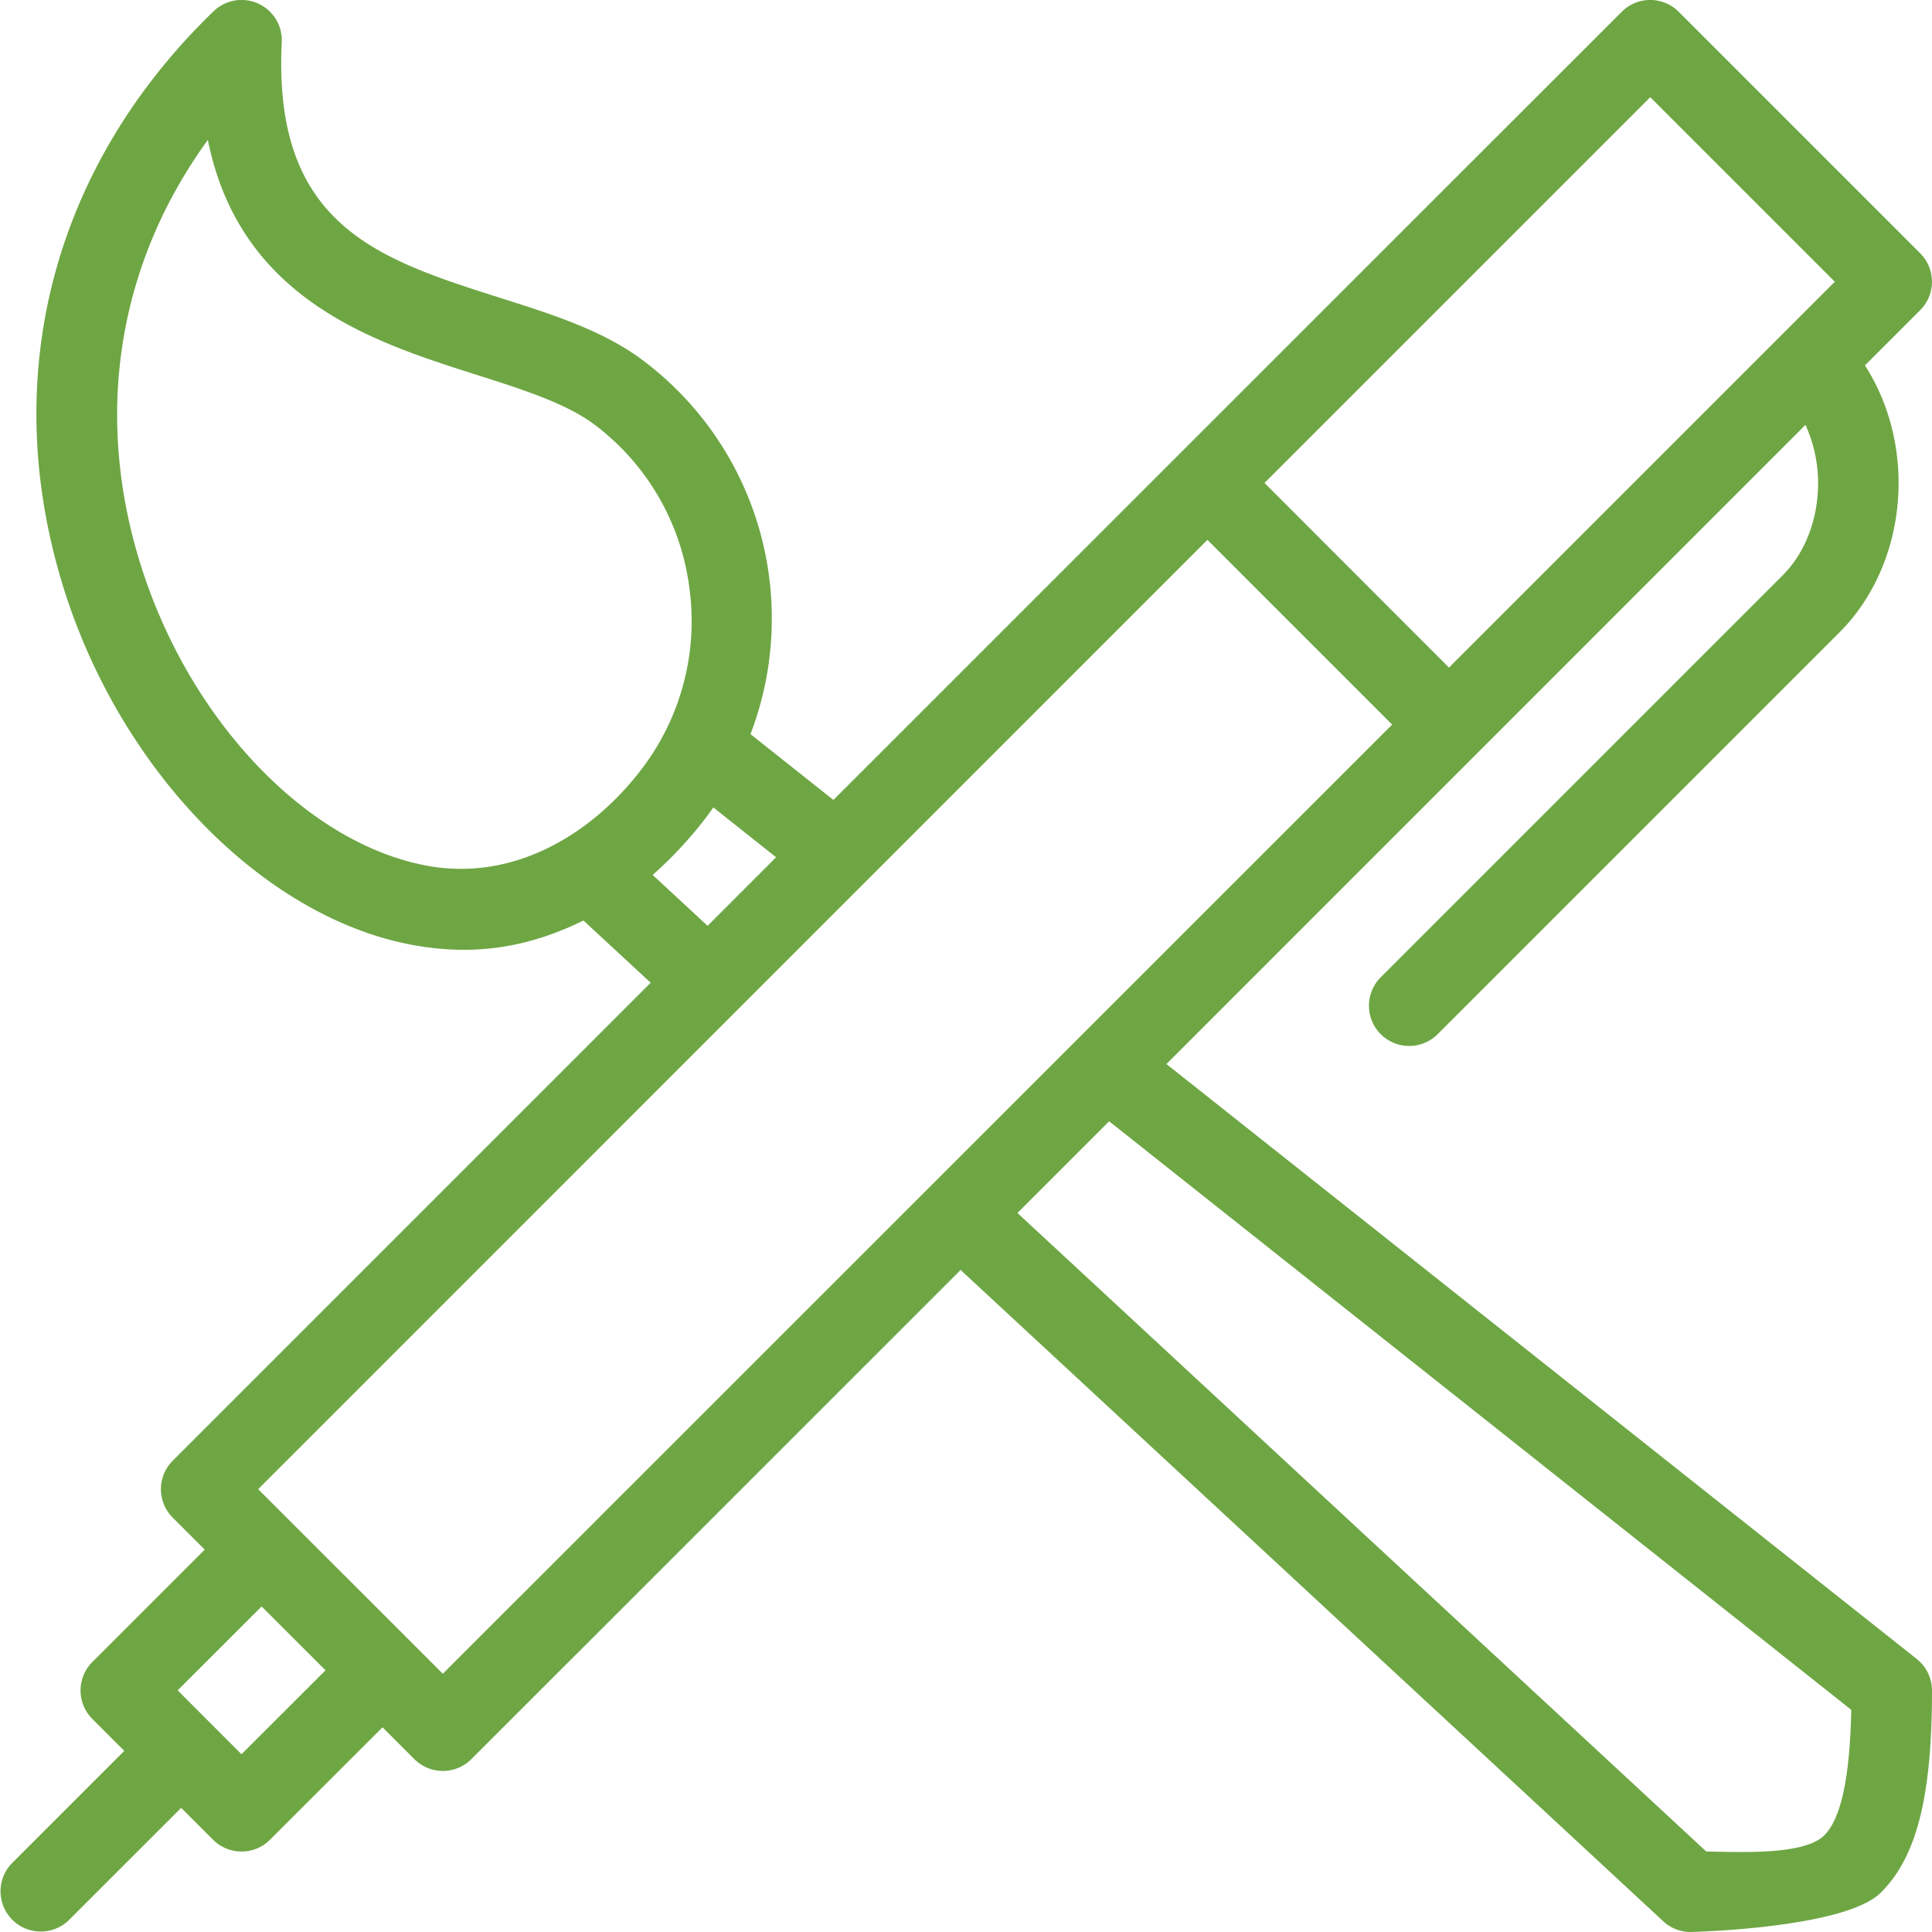<svg xmlns="http://www.w3.org/2000/svg" viewBox="0 0 24 24"><path fill="#6EA644" d="M14.49 13.218l7.938-7.94c.099.218.157.463.157.722 0 .449-.16.867-.439 1.146l-5 5a.5.5 0 0 0 .707.707l5-5c.465-.465.732-1.141.732-1.853 0-.532-.149-1.043-.418-1.461l.686-.686a.5.5 0 0 0 0-.707l-3-3a.5.5 0 0 0-.707 0l-9.793 9.791-1.03-.817a4.031 4.031 0 0 0 .226-1.995A4.003 4.003 0 0 0 7.978 4.47c-.489-.364-1.109-.562-1.765-.77C4.697 3.218 3.388 2.802 3.5.524a.5.5 0 0 0-.848-.383C.66 2.067-.022 4.668.782 7.278c.711 2.308 2.514 4.145 4.385 4.468.717.124 1.381.033 2.081-.311l.835.773-5.937 5.937a.5.5 0 0 0 0 .708l.397.397-1.396 1.396a.5.5 0 0 0 0 .707l.397.397-1.397 1.397a.5.5 0 0 0 .707.707l1.397-1.396.396.396a.5.5 0 0 0 .707 0l1.398-1.397.396.396a.5.5 0 0 0 .707 0l6.078-6.077 8.729 8.091c.09.085.212.133.338.133 0 0 1.915-.042 2.364-.489.446-.442.636-1.193.636-2.511a.5.5 0 0 0-.19-.392l-9.32-7.39zM20.5 1.207L22.793 3.5 18 8.293l-2.292-2.294L20.5 1.207zM5.337 10.76c-1.515-.262-2.996-1.815-3.6-3.777-.573-1.862-.263-3.72.845-5.245.399 1.984 2.061 2.512 3.328 2.915.574.183 1.116.354 1.471.619a3.01 3.01 0 0 1 1.178 1.997 3.032 3.032 0 0 1-.562 2.25c-.61.821-1.582 1.425-2.66 1.241zm2.772.11l.008-.009c.302-.268.58-.591.744-.831l.78.619-.851.852-.681-.631zM3 21.792l-.793-.794 1.043-1.042.794.793L3 21.792zm2.501-1l-2.294-2.293L14.999 6.706l2.295 2.295L5.501 20.792zm17.159 2.009c-.258.255-1.096.201-1.463.2l-8.558-7.933 1.139-1.139 9.219 7.311c-.017.841-.127 1.354-.337 1.561z"/></svg>
